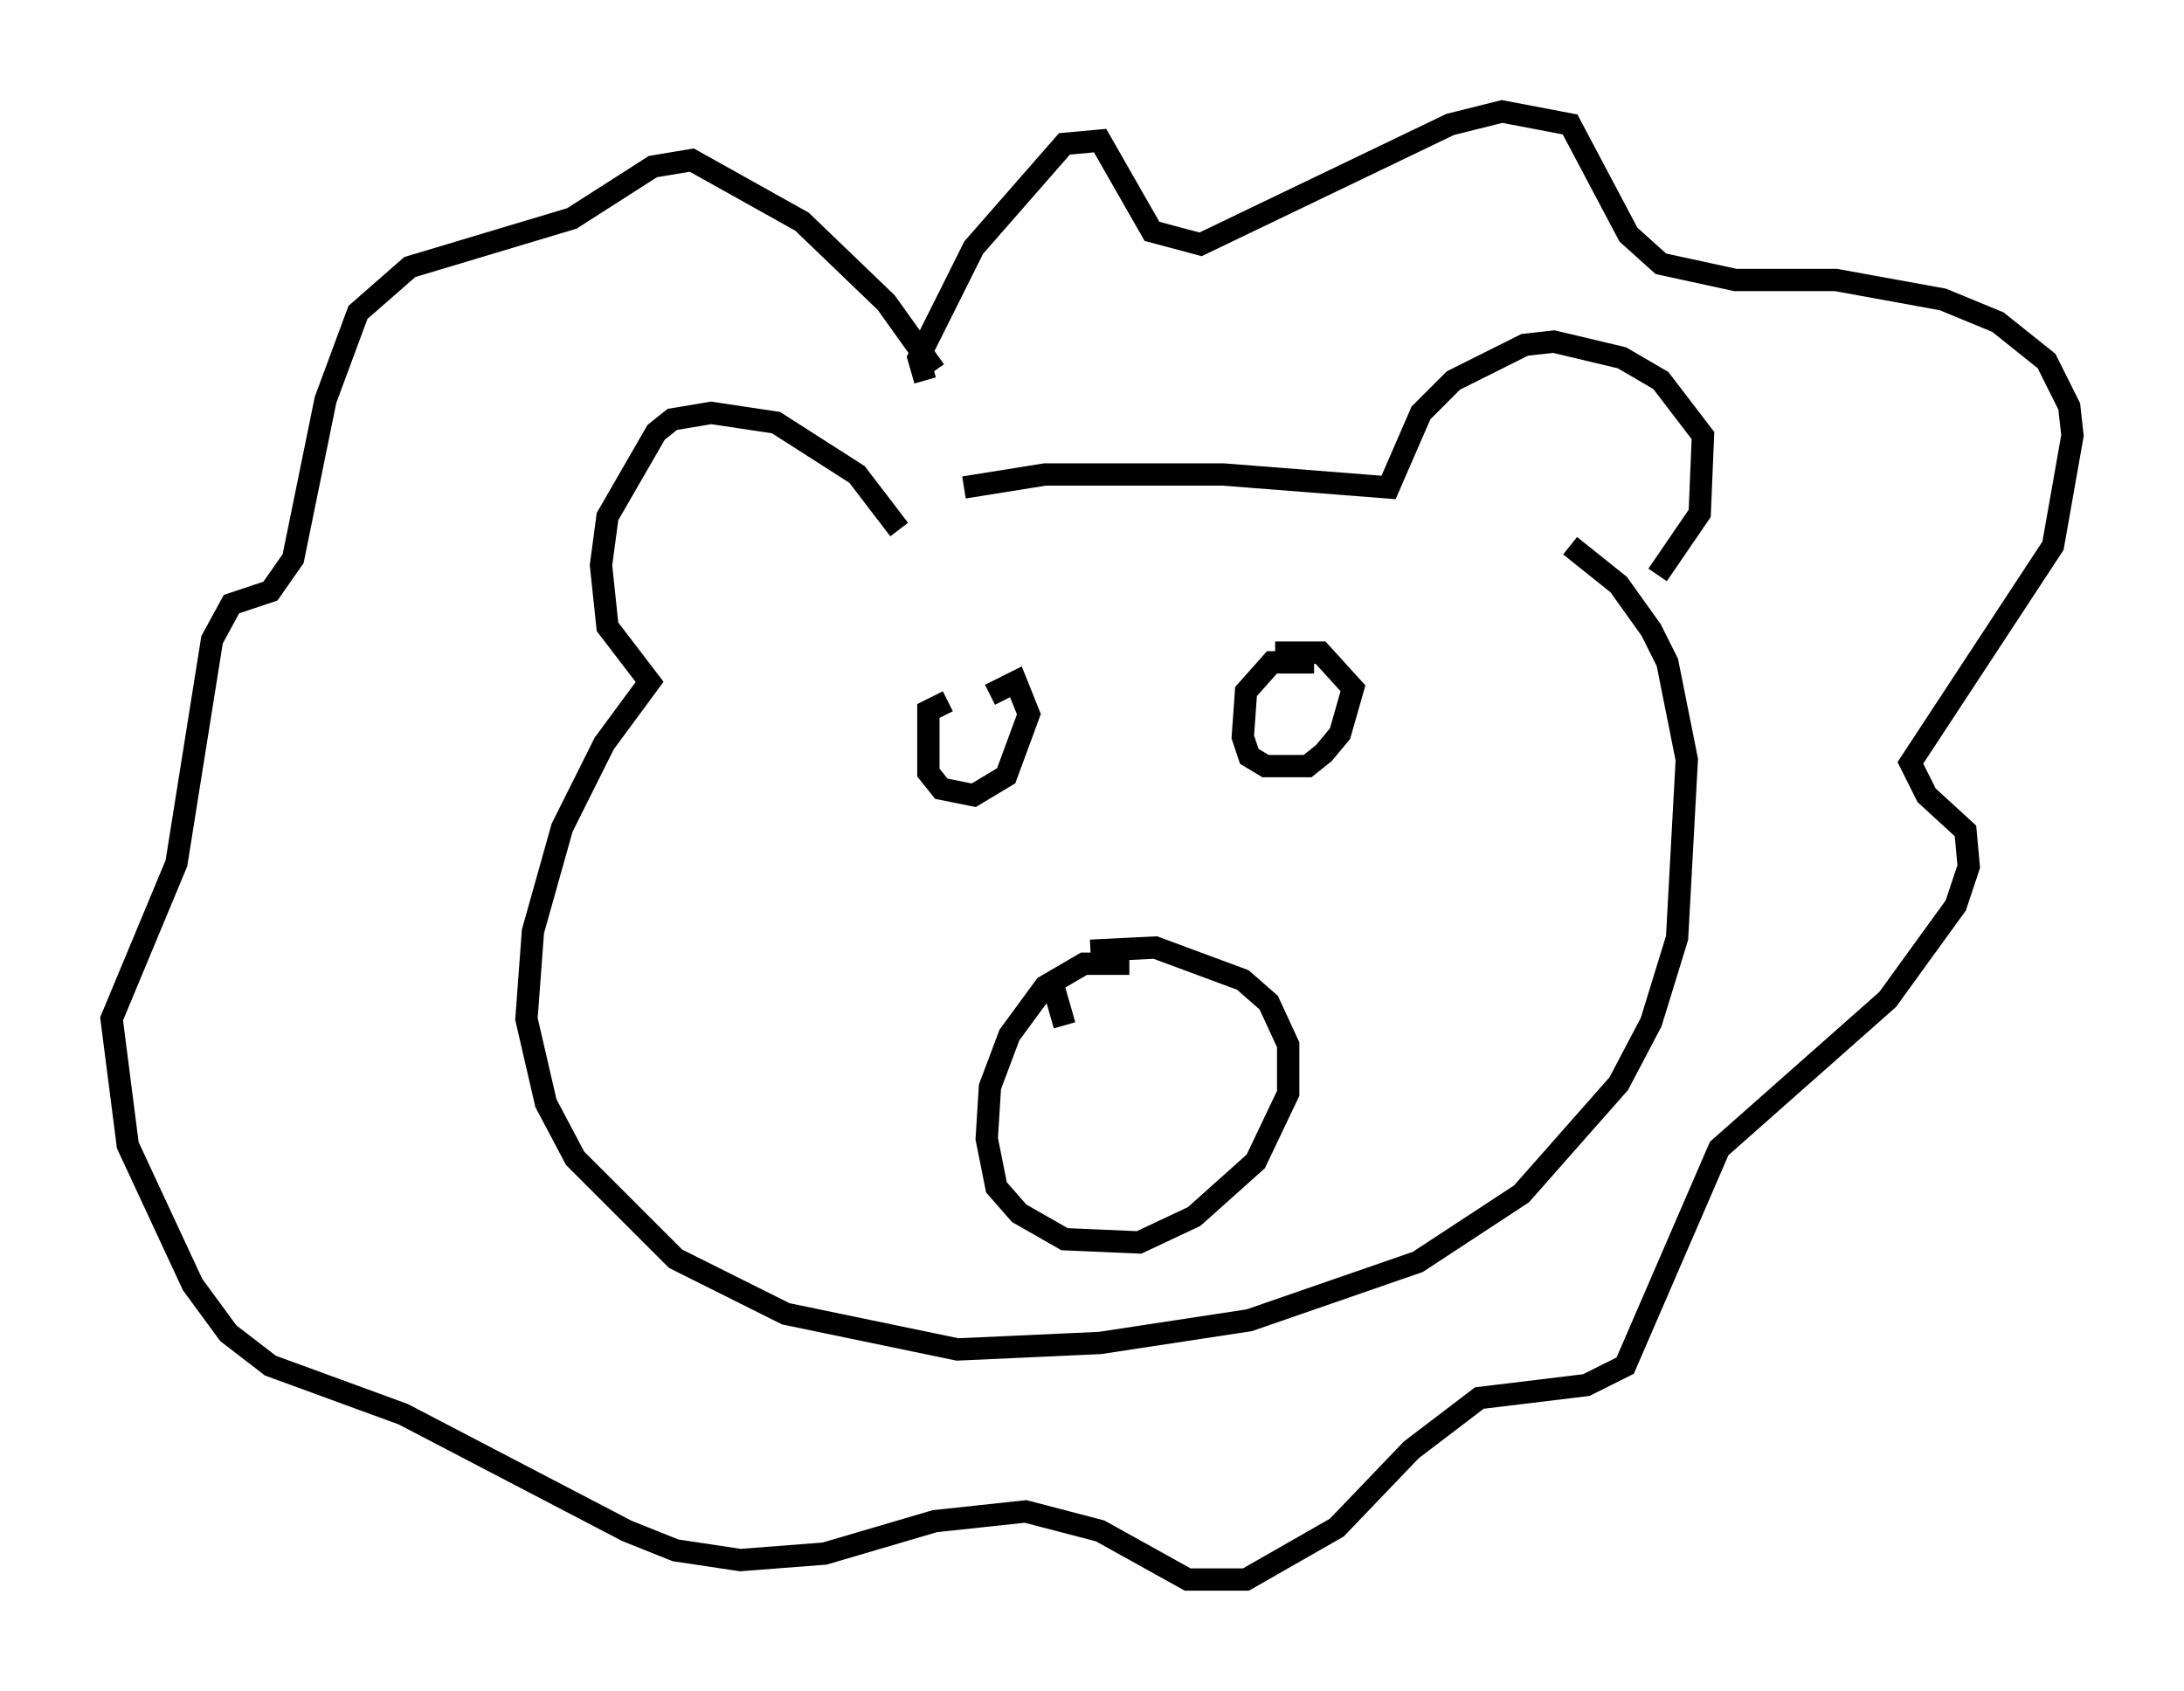<?xml version="1.0" encoding="utf-8" ?>
<svg baseProfile="full" height="75.799" version="1.1" width="97.877" xmlns="http://www.w3.org/2000/svg" xmlns:ev="http://www.w3.org/2001/xml-events" xmlns:xlink="http://www.w3.org/1999/xlink"><defs /><rect fill="white" height="75.799" width="97.877" x="0" y="0" /><path d="M40.732, 23.011 m2.469, -1.162 l3.631, -0.581 7.989, 0.0 l7.408, 0.581 1.453, -3.341 l1.453, -1.453 3.196, -1.598 l1.307, -0.145 3.05, 0.726 l1.743, 1.017 1.888, 2.469 l-0.145, 3.486 -1.888, 2.76 m-33.989, -2.034 l-1.888, -2.469 -3.631, -2.324 l-2.905, -0.436 -1.743, 0.291 l-0.726, 0.581 -2.179, 3.777 l-0.291, 2.179 0.291, 2.76 l1.888, 2.469 -2.034, 2.76 l-1.888, 3.777 -1.307, 4.648 l-0.291, 3.922 0.872, 3.777 l1.307, 2.469 4.503, 4.503 l4.939, 2.469 7.698, 1.598 l6.391, -0.291 6.682, -1.017 l7.553, -2.615 4.648, -3.05 l4.358, -4.939 1.453, -2.76 l1.162, -3.777 0.436, -7.989 l-0.872, -4.358 -0.726, -1.453 l-1.453, -2.034 -2.179, -1.743 m-28.905, -7.408 l-0.291, -1.017 2.469, -4.939 l4.067, -4.648 1.598, -0.145 l2.324, 4.067 2.179, 0.581 l11.184, -5.374 2.324, -0.581 l3.05, 0.581 2.615, 4.939 l1.453, 1.307 3.341, 0.726 l4.503, 0.0 4.793, 0.872 l2.469, 1.017 2.179, 1.743 l1.017, 2.034 0.145, 1.307 l-0.872, 4.939 -6.391, 9.732 l0.726, 1.453 1.743, 1.598 l0.145, 1.598 -0.581, 1.743 l-3.05, 4.212 -7.553, 6.682 l-4.212, 9.732 -1.743, 0.872 l-4.793, 0.581 -3.05, 2.324 l-3.341, 3.486 -4.067, 2.324 l-2.615, 0.0 -3.922, -2.179 l-3.341, -0.872 -4.067, 0.436 l-4.939, 1.453 -3.777, 0.291 l-2.905, -0.436 -2.179, -0.872 l-10.022, -5.229 -5.955, -2.179 l-1.888, -1.453 -1.598, -2.179 l-2.905, -6.246 -0.726, -5.665 l2.905, -6.972 1.598, -10.022 l0.872, -1.598 1.743, -0.581 l1.017, -1.453 1.453, -7.117 l1.453, -3.922 2.324, -2.034 l7.263, -2.179 3.631, -2.324 l1.743, -0.291 4.939, 2.76 l3.777, 3.631 2.179, 3.05 m16.994, 13.073 l-1.888, 0.0 -1.162, 1.307 l-0.145, 2.034 0.291, 0.872 l0.726, 0.436 1.888, 0.0 l0.726, -0.581 0.726, -0.872 l0.581, -2.034 -1.453, -1.598 l-2.034, 0.0 m-14.67, 2.179 l-0.872, 0.436 0.0, 2.76 l0.581, 0.726 1.453, 0.291 l1.453, -0.872 1.017, -2.76 l-0.581, -1.453 -1.162, 0.581 m6.246, 12.056 l-2.034, 0.0 -1.743, 1.017 l-1.598, 2.179 -0.872, 2.324 l-0.145, 2.324 0.436, 2.179 l1.017, 1.162 2.034, 1.162 l3.341, 0.145 2.469, -1.162 l2.76, -2.469 1.453, -3.05 l0.0, -2.179 -0.872, -1.888 l-1.162, -1.017 -3.922, -1.453 l-2.905, 0.145 m-1.743, 1.307 l0.581, 2.034 " fill="none" stroke="black" stroke-width="1" /></svg>